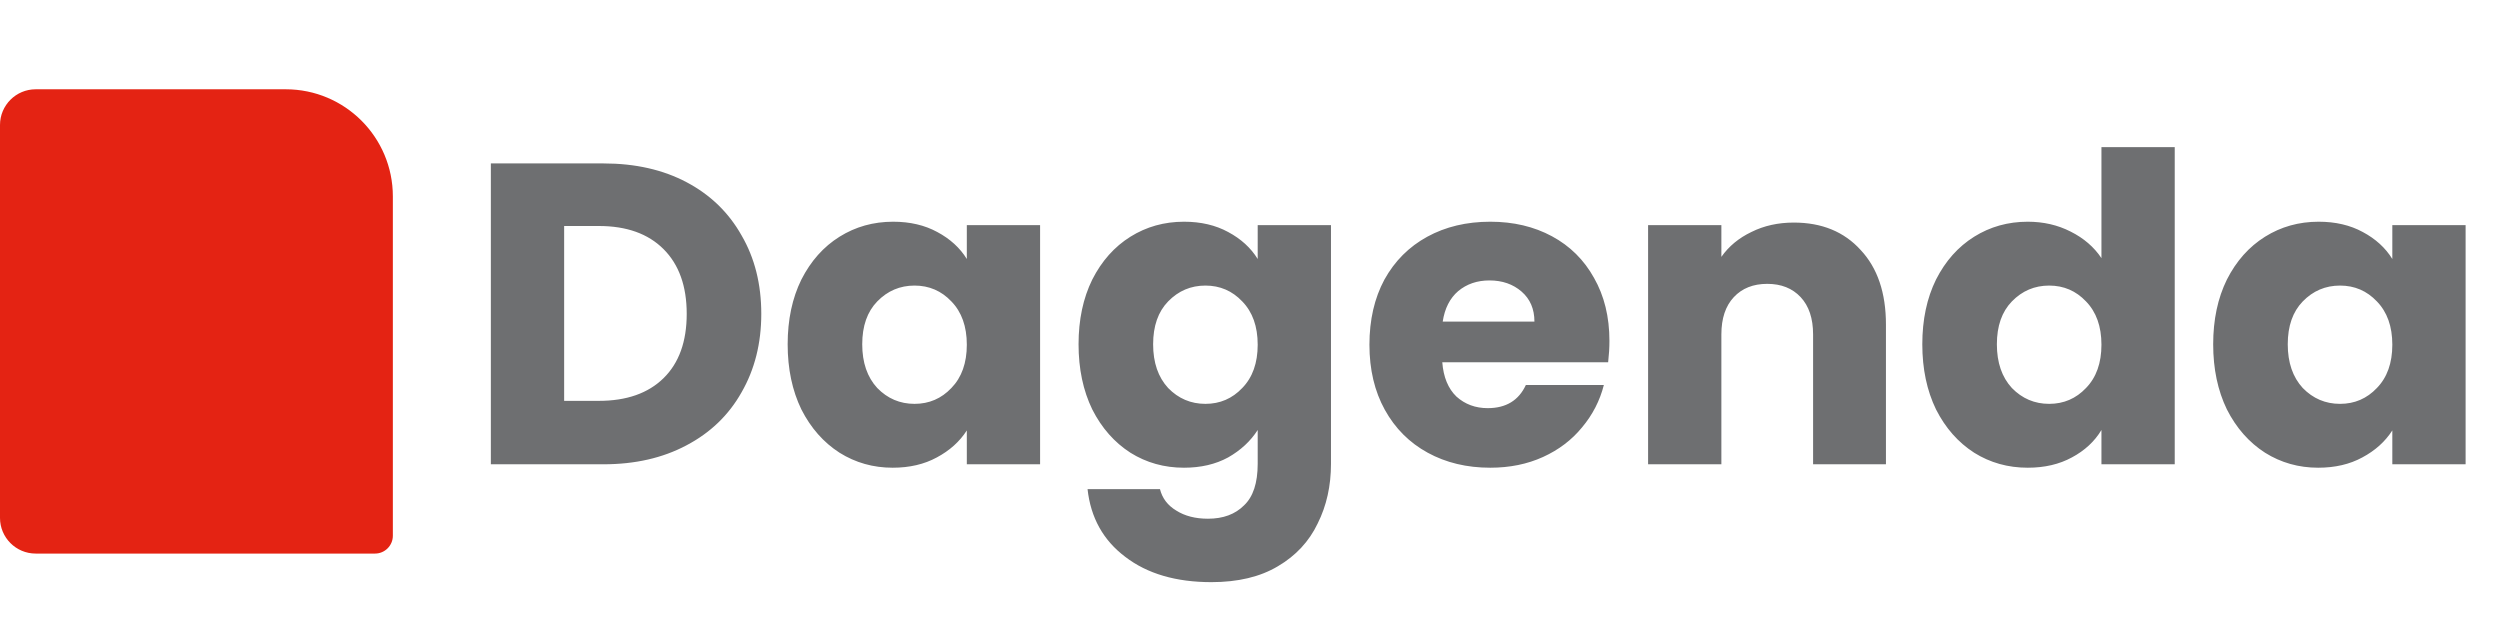 <svg width="140" height="36" viewBox="0 0 140 36" fill="none" xmlns="http://www.w3.org/2000/svg">
<path d="M0 7C0 5.895 0.895 5 2 5H16C19.314 5 22 7.686 22 11V30C22 30.552 21.552 31 21 31H2C0.895 31 0 30.105 0 29V7Z" fill="#E42313"/>
<path d="M33.8 9.152C35.576 9.152 37.128 9.504 38.456 10.208C39.784 10.912 40.808 11.904 41.528 13.184C42.264 14.448 42.632 15.912 42.632 17.576C42.632 19.224 42.264 20.688 41.528 21.968C40.808 23.248 39.776 24.24 38.432 24.944C37.104 25.648 35.56 26 33.8 26H27.488V9.152H33.8ZM33.536 22.448C35.088 22.448 36.296 22.024 37.16 21.176C38.024 20.328 38.456 19.128 38.456 17.576C38.456 16.024 38.024 14.816 37.16 13.952C36.296 13.088 35.088 12.656 33.536 12.656H31.592V22.448H33.536ZM44.109 19.28C44.109 17.904 44.365 16.696 44.877 15.656C45.406 14.616 46.117 13.816 47.014 13.256C47.91 12.696 48.91 12.416 50.014 12.416C50.958 12.416 51.782 12.608 52.486 12.992C53.206 13.376 53.758 13.88 54.142 14.504V12.608H58.245V26H54.142V24.104C53.742 24.728 53.181 25.232 52.462 25.616C51.758 26 50.934 26.192 49.989 26.192C48.901 26.192 47.91 25.912 47.014 25.352C46.117 24.776 45.406 23.968 44.877 22.928C44.365 21.872 44.109 20.656 44.109 19.28ZM54.142 19.304C54.142 18.28 53.853 17.472 53.278 16.88C52.718 16.288 52.029 15.992 51.214 15.992C50.398 15.992 49.702 16.288 49.126 16.88C48.566 17.456 48.285 18.256 48.285 19.28C48.285 20.304 48.566 21.12 49.126 21.728C49.702 22.32 50.398 22.616 51.214 22.616C52.029 22.616 52.718 22.32 53.278 21.728C53.853 21.136 54.142 20.328 54.142 19.304ZM66.303 12.416C67.247 12.416 68.071 12.608 68.775 12.992C69.495 13.376 70.047 13.88 70.431 14.504V12.608H74.535V25.976C74.535 27.208 74.287 28.32 73.791 29.312C73.311 30.32 72.567 31.12 71.559 31.712C70.567 32.304 69.327 32.6 67.839 32.6C65.855 32.6 64.247 32.128 63.015 31.184C61.783 30.256 61.079 28.992 60.903 27.392H64.959C65.087 27.904 65.391 28.304 65.871 28.592C66.351 28.896 66.943 29.048 67.647 29.048C68.495 29.048 69.167 28.8 69.663 28.304C70.175 27.824 70.431 27.048 70.431 25.976V24.08C70.031 24.704 69.479 25.216 68.775 25.616C68.071 26 67.247 26.192 66.303 26.192C65.199 26.192 64.199 25.912 63.303 25.352C62.407 24.776 61.695 23.968 61.167 22.928C60.655 21.872 60.399 20.656 60.399 19.28C60.399 17.904 60.655 16.696 61.167 15.656C61.695 14.616 62.407 13.816 63.303 13.256C64.199 12.696 65.199 12.416 66.303 12.416ZM70.431 19.304C70.431 18.28 70.143 17.472 69.567 16.88C69.007 16.288 68.319 15.992 67.503 15.992C66.687 15.992 65.991 16.288 65.415 16.88C64.855 17.456 64.575 18.256 64.575 19.28C64.575 20.304 64.855 21.12 65.415 21.728C65.991 22.32 66.687 22.616 67.503 22.616C68.319 22.616 69.007 22.32 69.567 21.728C70.143 21.136 70.431 20.328 70.431 19.304ZM90.128 19.088C90.128 19.472 90.104 19.872 90.056 20.288H80.768C80.832 21.12 81.096 21.76 81.56 22.208C82.04 22.64 82.624 22.856 83.312 22.856C84.336 22.856 85.048 22.424 85.448 21.56H89.816C89.592 22.44 89.184 23.232 88.592 23.936C88.016 24.64 87.288 25.192 86.408 25.592C85.528 25.992 84.544 26.192 83.456 26.192C82.144 26.192 80.976 25.912 79.952 25.352C78.928 24.792 78.128 23.992 77.552 22.952C76.976 21.912 76.688 20.696 76.688 19.304C76.688 17.912 76.968 16.696 77.528 15.656C78.104 14.616 78.904 13.816 79.928 13.256C80.952 12.696 82.128 12.416 83.456 12.416C84.752 12.416 85.904 12.688 86.912 13.232C87.92 13.776 88.704 14.552 89.264 15.56C89.84 16.568 90.128 17.744 90.128 19.088ZM85.928 18.008C85.928 17.304 85.688 16.744 85.208 16.328C84.728 15.912 84.128 15.704 83.408 15.704C82.72 15.704 82.136 15.904 81.656 16.304C81.192 16.704 80.904 17.272 80.792 18.008H85.928ZM100.453 12.464C102.021 12.464 103.269 12.976 104.197 14C105.141 15.008 105.613 16.4 105.613 18.176V26H101.533V18.728C101.533 17.832 101.301 17.136 100.837 16.64C100.373 16.144 99.749 15.896 98.965 15.896C98.181 15.896 97.557 16.144 97.093 16.64C96.629 17.136 96.397 17.832 96.397 18.728V26H92.293V12.608H96.397V14.384C96.813 13.792 97.373 13.328 98.077 12.992C98.781 12.64 99.573 12.464 100.453 12.464ZM107.649 19.28C107.649 17.904 107.905 16.696 108.417 15.656C108.945 14.616 109.657 13.816 110.553 13.256C111.449 12.696 112.449 12.416 113.553 12.416C114.433 12.416 115.233 12.6 115.953 12.968C116.689 13.336 117.265 13.832 117.681 14.456V8.24H121.785V26H117.681V24.08C117.297 24.72 116.745 25.232 116.025 25.616C115.321 26 114.497 26.192 113.553 26.192C112.449 26.192 111.449 25.912 110.553 25.352C109.657 24.776 108.945 23.968 108.417 22.928C107.905 21.872 107.649 20.656 107.649 19.28ZM117.681 19.304C117.681 18.28 117.393 17.472 116.817 16.88C116.257 16.288 115.569 15.992 114.753 15.992C113.937 15.992 113.241 16.288 112.665 16.88C112.105 17.456 111.825 18.256 111.825 19.28C111.825 20.304 112.105 21.12 112.665 21.728C113.241 22.32 113.937 22.616 114.753 22.616C115.569 22.616 116.257 22.32 116.817 21.728C117.393 21.136 117.681 20.328 117.681 19.304ZM123.938 19.28C123.938 17.904 124.194 16.696 124.706 15.656C125.234 14.616 125.946 13.816 126.842 13.256C127.738 12.696 128.738 12.416 129.842 12.416C130.786 12.416 131.61 12.608 132.314 12.992C133.034 13.376 133.586 13.88 133.97 14.504V12.608H138.074V26H133.97V24.104C133.57 24.728 133.01 25.232 132.29 25.616C131.586 26 130.762 26.192 129.818 26.192C128.73 26.192 127.738 25.912 126.842 25.352C125.946 24.776 125.234 23.968 124.706 22.928C124.194 21.872 123.938 20.656 123.938 19.28ZM133.97 19.304C133.97 18.28 133.682 17.472 133.106 16.88C132.546 16.288 131.858 15.992 131.042 15.992C130.226 15.992 129.53 16.288 128.954 16.88C128.394 17.456 128.114 18.256 128.114 19.28C128.114 20.304 128.394 21.12 128.954 21.728C129.53 22.32 130.226 22.616 131.042 22.616C131.858 22.616 132.546 22.32 133.106 21.728C133.682 21.136 133.97 20.328 133.97 19.304Z" fill="#6E6F71"/>
</svg>
